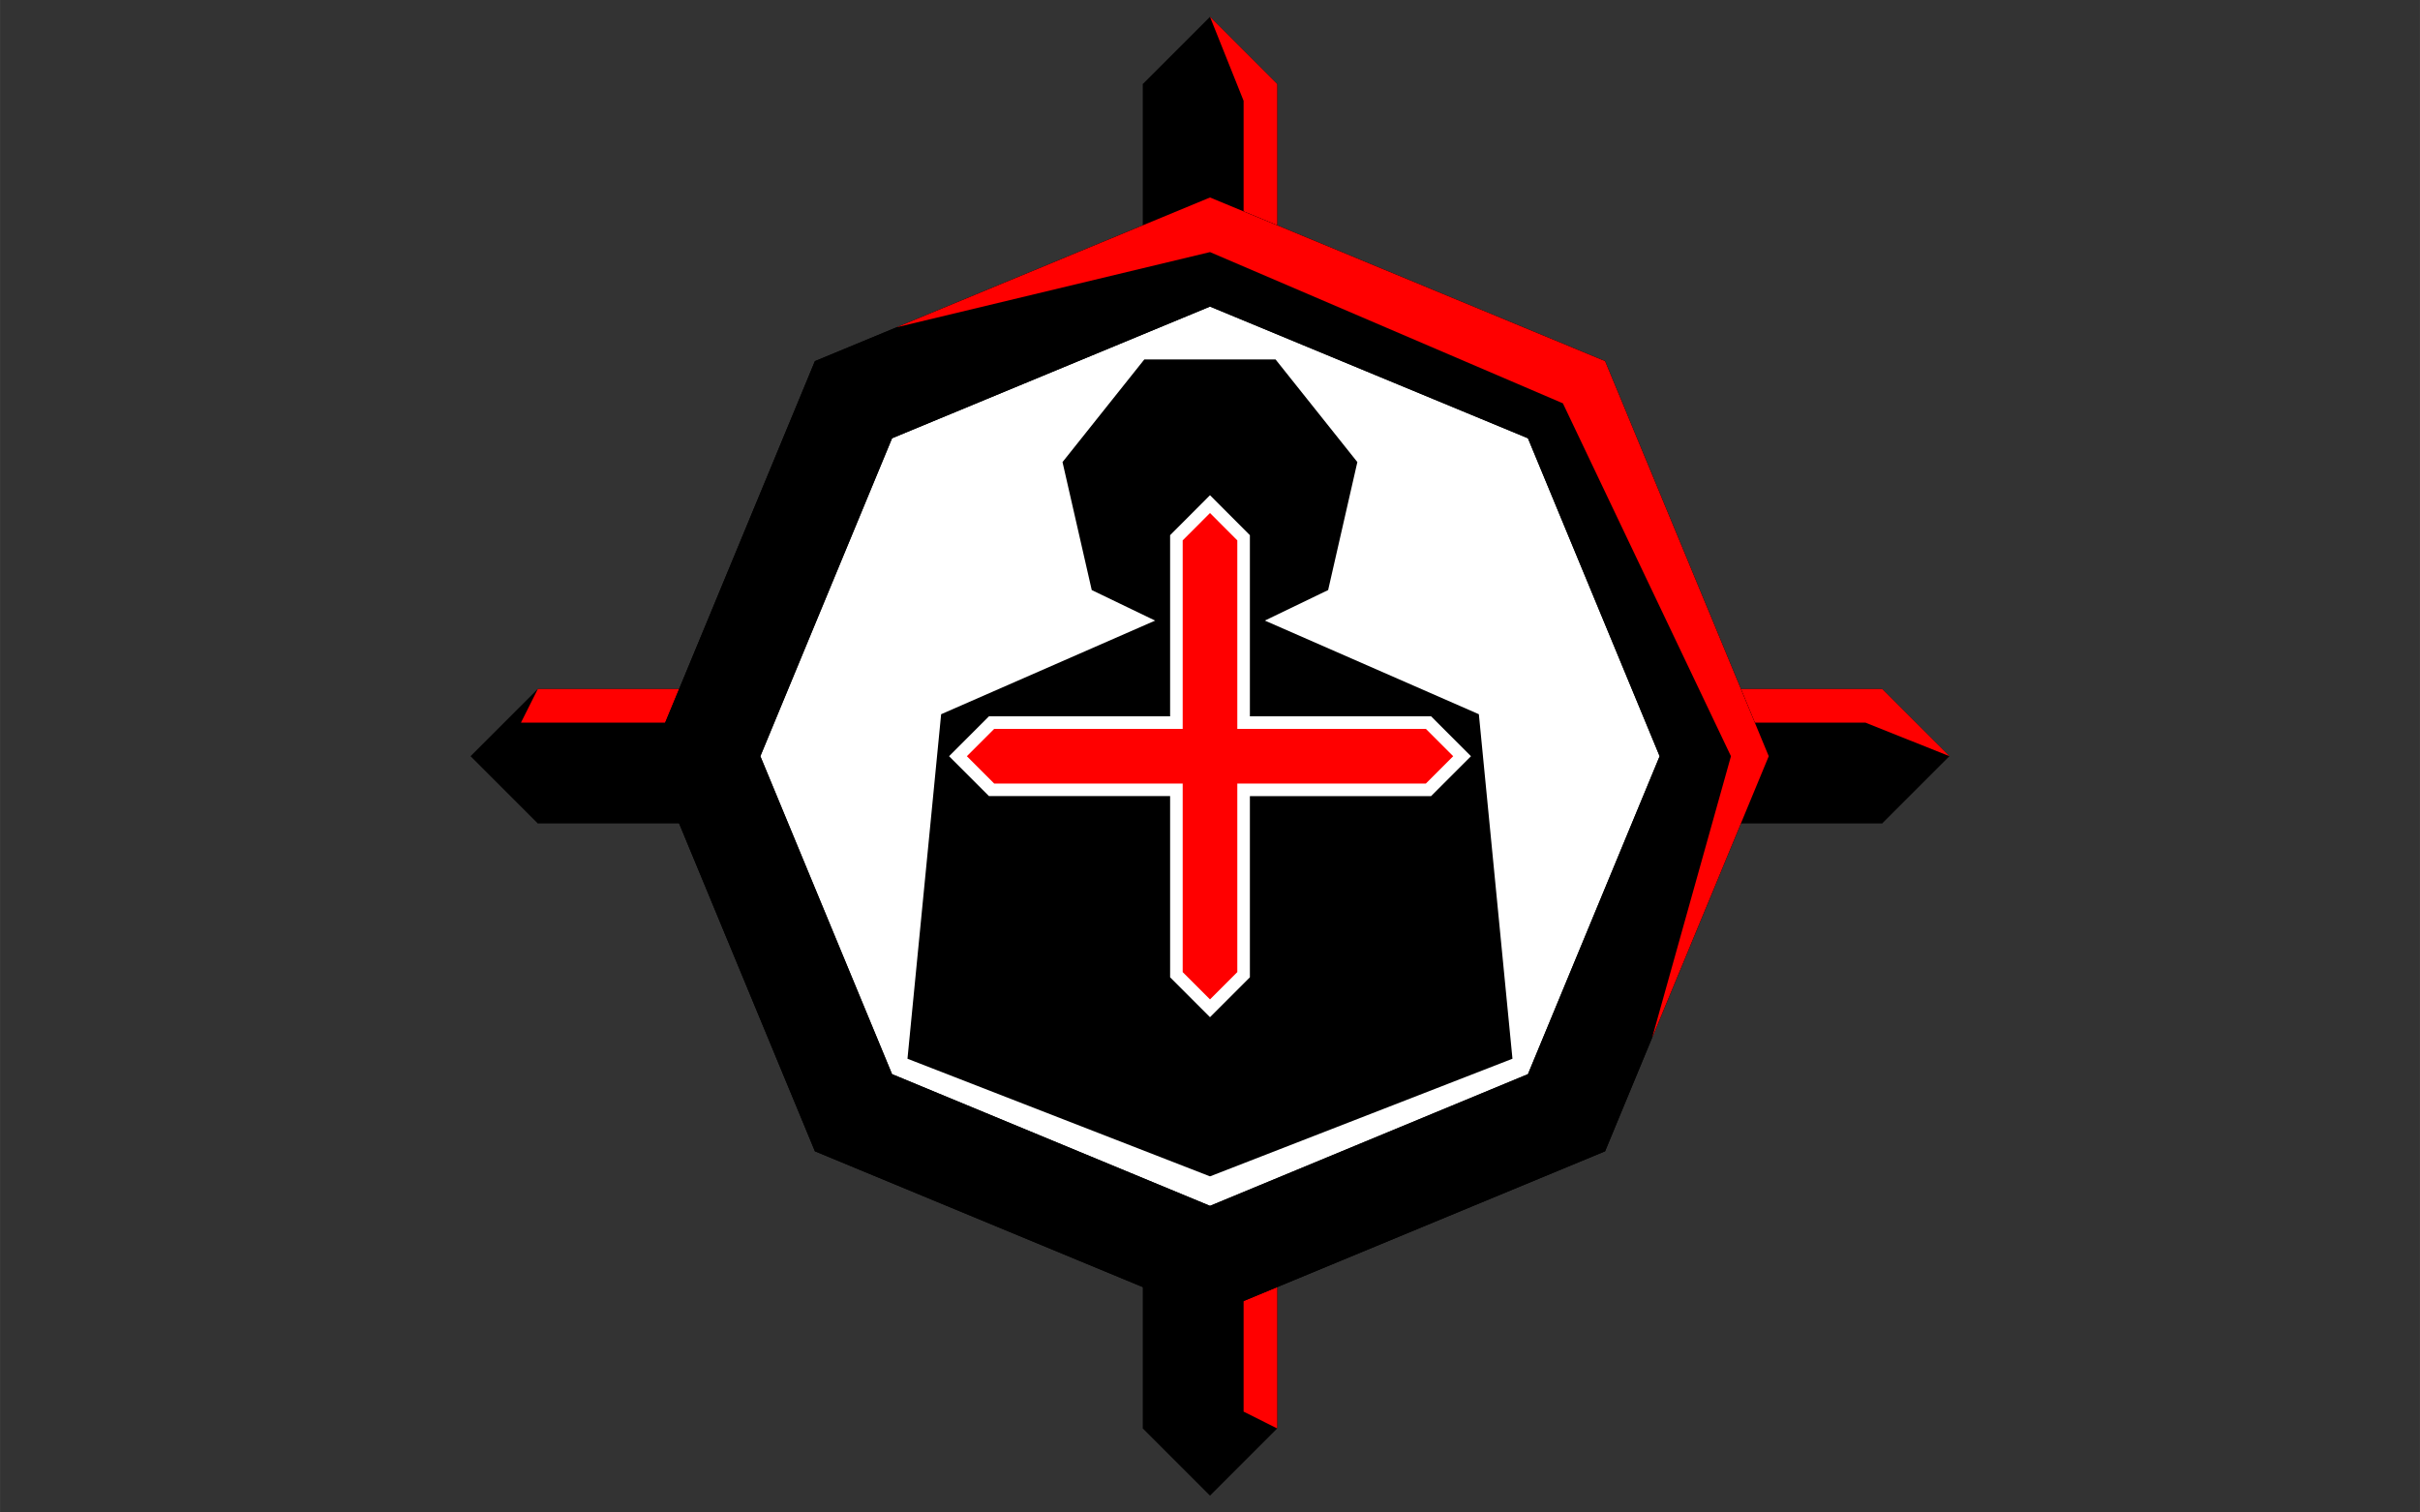 <?xml version="1.0" encoding="UTF-8" standalone="no"?>
<svg
   xmlns:dc="http://purl.org/dc/elements/1.1/"
   xmlns:cc="http://creativecommons.org/ns#"
   xmlns:rdf="http://www.w3.org/1999/02/22-rdf-syntax-ns#"
   xmlns:svg="http://www.w3.org/2000/svg"
   xmlns="http://www.w3.org/2000/svg"
   xmlns:sodipodi="http://sodipodi.sourceforge.net/DTD/sodipodi-0.dtd"
   xmlns:inkscape="http://www.inkscape.org/namespaces/inkscape"
   width="144"
   height="90"
   viewBox="0 0 38.1 23.813"
   version="1.1"
   id="svg8"
   inkscape:version="1.0.1 (3bc2e813f5, 2020-09-07)"
   sodipodi:docname="vigilance.svg"
   inkscape:export-filename=".\vigilance.png"
   inkscape:export-xdpi="96"
   inkscape:export-ydpi="96">
  <rect x="0" y="0" width="38.1" height="23.813" fill="#333333" stroke="none"/>
  <defs
     id="defs2">
    <clipPath
       clipPathUnits="userSpaceOnUse"
       id="clipPath942">
      <path
         style="fill:none;stroke:#000000;stroke-width:0.265px;stroke-linecap:butt;stroke-linejoin:miter;stroke-opacity:1"
         d="M 25.4,18.521 27.252,11.906 24.606,6.35 19.05,3.969 12.435,5.556 V 2.646 H 28.84 V 18.521 Z"
         id="path944"
         sodipodi:nodetypes="ccccccccc" />
    </clipPath>
  </defs>
  <sodipodi:namedview
     id="base"
     pagecolor="#ffffff"
     bordercolor="#666666"
     borderopacity="1.0"
     inkscape:pageopacity="0.0"
     inkscape:pageshadow="2"
     inkscape:zoom="5.6568542"
     inkscape:cx="44.393594"
     inkscape:cy="38.187758"
     inkscape:document-units="px"
     inkscape:current-layer="layer1"
     inkscape:document-rotation="0"
     showgrid="true"
     units="px"
     inkscape:pagecheckerboard="true"
     inkscape:window-width="1920"
     inkscape:window-height="991"
     inkscape:window-x="-9"
     inkscape:window-y="-9"
     inkscape:window-maximized="1"
     inkscape:snap-object-midpoints="true"
     inkscape:object-nodes="true">
    <inkscape:grid
       type="xygrid"
       id="grid833"
       spacingx="0.265"
       empspacing="5"
       originx="19.05" />
  </sodipodi:namedview>
  <g
     inkscape:label="Layer 1"
     inkscape:groupmode="layer"
     id="layer1">
    <g
       id="g1011">
      <g
         id="g895-5"
         transform="rotate(90,19.05,11.906)">
        <path
           style="fill:none;stroke:#000000;stroke-width:2.117;stroke-linecap:butt;stroke-linejoin:bevel;stroke-miterlimit:4;stroke-dasharray:none;stroke-opacity:1"
           d="M 19.05,22.49 V 1.323"
           id="path839-0"
           sodipodi:nodetypes="cc" />
        <path
           sodipodi:type="star"
           style="fill:#000000;fill-opacity:1;stroke:none;stroke-width:1.058;stroke-linecap:butt;stroke-linejoin:bevel;stroke-miterlimit:4;stroke-dasharray:none;stroke-opacity:1;stop-color:#000000"
           id="path843-1"
           sodipodi:sides="4"
           sodipodi:cx="19.049999"
           sodipodi:cy="1.3229167"
           sodipodi:r1="1.0583324"
           sodipodi:r2="0.37417737"
           sodipodi:arg1="-3.1415926"
           sodipodi:arg2="-2.3561945"
           inkscape:flatsided="true"
           inkscape:rounded="0"
           inkscape:randomized="0"
           d="m 17.992,1.323 1.058,-1.058 1.058,1.058 -1.058,1.058 z" />
        <path
           sodipodi:type="star"
           style="fill:#000000;fill-opacity:1;stroke:none;stroke-width:1.058;stroke-linecap:butt;stroke-linejoin:bevel;stroke-miterlimit:4;stroke-dasharray:none;stroke-opacity:1;stop-color:#000000"
           id="path843-7-4"
           sodipodi:sides="4"
           sodipodi:cx="19.050001"
           sodipodi:cy="22.489584"
           sodipodi:r1="1.0583324"
           sodipodi:r2="0.37417737"
           sodipodi:arg1="-3.141592"
           sodipodi:arg2="-2.3561939"
           inkscape:flatsided="true"
           inkscape:rounded="0"
           inkscape:randomized="0"
           d="m 17.992,22.49 1.058,-1.058 1.058,1.058 L 19.05,23.548 Z" />
      </g>
      <g
         id="g895">
        <path
           style="fill:none;stroke:#000000;stroke-width:2.117;stroke-linecap:butt;stroke-linejoin:bevel;stroke-miterlimit:4;stroke-dasharray:none;stroke-opacity:1"
           d="m 19.05,22.49 0,-21.167"
           id="path839"
           sodipodi:nodetypes="cc" />
        <path
           sodipodi:type="star"
           style="fill:#000000;fill-opacity:1;stroke:none;stroke-width:1.058;stroke-linecap:butt;stroke-linejoin:bevel;stroke-miterlimit:4;stroke-dasharray:none;stroke-opacity:1;stop-color:#000000"
           id="path843"
           sodipodi:sides="4"
           sodipodi:cx="19.049999"
           sodipodi:cy="1.3229167"
           sodipodi:r1="1.0583324"
           sodipodi:r2="0.37417737"
           sodipodi:arg1="-3.1415926"
           sodipodi:arg2="-2.3561945"
           inkscape:flatsided="true"
           inkscape:rounded="0"
           inkscape:randomized="0"
           d="m 17.992,1.323 1.058,-1.058 1.058,1.058 -1.058,1.058 z" />
        <path
           sodipodi:type="star"
           style="fill:#000000;fill-opacity:1;stroke:none;stroke-width:1.058;stroke-linecap:butt;stroke-linejoin:bevel;stroke-miterlimit:4;stroke-dasharray:none;stroke-opacity:1;stop-color:#000000"
           id="path843-7"
           sodipodi:sides="4"
           sodipodi:cx="19.050001"
           sodipodi:cy="22.489584"
           sodipodi:r1="1.0583324"
           sodipodi:r2="0.37417737"
           sodipodi:arg1="-3.141592"
           sodipodi:arg2="-2.3561939"
           inkscape:flatsided="true"
           inkscape:rounded="0"
           inkscape:randomized="0"
           d="m 17.992,22.49 1.058,-1.058 1.058,1.058 L 19.05,23.548 Z" />
      </g>
      <path
         style="fill:#ff0000;fill-opacity:1;stroke:none;stroke-width:0.265px;stroke-linecap:butt;stroke-linejoin:miter;stroke-opacity:1"
         d="M 30.692,11.906 29.369,11.377 h -2.117 l 0,-0.529 h 2.381 z"
         id="path946"
         sodipodi:nodetypes="cccccc" />
      <path
         style="fill:#ff0000;fill-opacity:1;stroke:none;stroke-width:0.265px;stroke-linecap:butt;stroke-linejoin:miter;stroke-opacity:1"
         d="M 19.05,0.265 19.579,1.587 v 2.117 l 0.529,0 v -2.381 z"
         id="path946-6"
         sodipodi:nodetypes="cccccc" />
      <path
         style="fill:#ff0000;stroke:none;stroke-width:0.265px;stroke-linecap:butt;stroke-linejoin:miter;stroke-opacity:1;fill-opacity:1"
         d="M 20.108,22.49 19.579,22.225 V 19.844 h 0.529 z"
         id="path963" />
      <path
         style="fill:#ff0000;fill-opacity:1;stroke:none;stroke-width:0.265px;stroke-linecap:butt;stroke-linejoin:miter;stroke-opacity:1"
         d="m 8.202,11.377 0.265,-0.529 h 2.381 v 0.529 z"
         id="path963-0" />
    </g>
    <path
       sodipodi:type="star"
       style="fill:#ffffff;fill-opacity:1;stroke:#000000;stroke-width:1.587;stroke-linecap:round;stroke-miterlimit:4;stroke-dasharray:none;stroke-opacity:1;stop-color:#000000"
       id="path837"
       sodipodi:sides="8"
       sodipodi:cx="19.049999"
       sodipodi:cy="11.90625"
       sodipodi:r1="7.9375012"
       sodipodi:r2="7.9509816"
       sodipodi:arg1="-1.648427e-08"
       sodipodi:arg2="0.39269902"
       inkscape:flatsided="true"
       inkscape:rounded="0"
       inkscape:randomized="0"
       d="m 26.988,11.906 -2.325,5.613 -5.613,2.325 -5.613,-2.325 -2.325,-5.613 2.325,-5.613 5.613,-2.325 5.613,2.325 z" />
    <g
       id="g997">
      <path
         sodipodi:type="star"
         style="fill:none;fill-opacity:1;stroke:#000000;stroke-width:1.587;stroke-linecap:round;stroke-miterlimit:4;stroke-dasharray:none;stroke-opacity:1;stop-color:#000000"
         id="path837-9"
         sodipodi:sides="8"
         sodipodi:cx="19.049999"
         sodipodi:cy="11.90625"
         sodipodi:r1="7.9375014"
         sodipodi:r2="7.9509821"
         sodipodi:arg1="-1.648427e-08"
         sodipodi:arg2="0.39269902"
         inkscape:flatsided="true"
         inkscape:rounded="0"
         inkscape:randomized="0"
         d="m 26.988,11.906 -2.325,5.613 -5.613,2.325 -5.613,-2.325 -2.325,-5.613 2.325,-5.613 5.613,-2.325 5.613,2.325 z" />
      <path
         sodipodi:type="star"
         style="fill:none;fill-opacity:1;stroke:#ff0000;stroke-width:1.587;stroke-linecap:round;stroke-miterlimit:4;stroke-dasharray:none;stroke-opacity:1;stop-color:#000000"
         id="path837-6"
         sodipodi:sides="8"
         sodipodi:cx="19.049999"
         sodipodi:cy="11.90625"
         sodipodi:r1="7.9375014"
         sodipodi:r2="7.9509821"
         sodipodi:arg1="-1.648427e-08"
         sodipodi:arg2="0.39269902"
         inkscape:flatsided="true"
         inkscape:rounded="0"
         inkscape:randomized="0"
         d="m 26.988,11.906 -2.325,5.613 -5.613,2.325 -5.613,-2.325 -2.325,-5.613 2.325,-5.613 5.613,-2.325 5.613,2.325 z"
         clip-path="url(#clipPath942)" />
    </g>
    <g
       id="g1085"
       style="fill:#000000;fill-opacity:1"
       transform="translate(0,-0.926)">
      <path
         style="fill:#000000;fill-opacity:1;stroke:none;stroke-width:0.265px;stroke-linecap:butt;stroke-linejoin:miter;stroke-opacity:1"
         d="M 14.287,17.595 14.817,12.171 19.05,10.319 23.283,12.171 23.812,17.595 19.05,19.447 Z"
         id="path1013"
         sodipodi:nodetypes="ccccccc" />
      <path
         sodipodi:type="star"
         style="fill:#000000;fill-opacity:1;stroke:none;stroke-width:0.794;stroke-linecap:butt;stroke-linejoin:miter;stroke-miterlimit:4;stroke-dasharray:none;stroke-opacity:1;stop-color:#000000"
         id="path1015"
         sodipodi:sides="7"
         sodipodi:cx="19.049999"
         sodipodi:cy="8.7312498"
         sodipodi:r1="2.3812501"
         sodipodi:r2="2.1454322"
         sodipodi:arg1="1.570796"
         sodipodi:arg2="2.019595"
         inkscape:flatsided="true"
         inkscape:rounded="0"
         inkscape:randomized="0"
         d="m 19.05,11.113 -1.862,-0.897 -0.46,-2.015 1.288,-1.616 2.066,-7e-7 1.288,1.616 -0.46,2.015 z"
         inkscape:transform-center-y="0.11790912" />
    </g>
    <path
       style="fill:#ff0000;stroke:#ffffff;stroke-width:0.198;stroke-linecap:butt;stroke-linejoin:miter;stroke-opacity:1;fill-opacity:1;stroke-miterlimit:4;stroke-dasharray:none"
       d="m 18.521,15.346 0.529,0.529 0.529,-0.529 v -2.91 h 2.91 L 23.019,11.906 22.49,11.377 H 19.579 V 8.467 L 19.05,7.937 18.521,8.467 v 2.91 h -2.91 l -0.529,0.529 0.529,0.529 h 2.91 z"
       id="path1081" />
  </g>
</svg>
